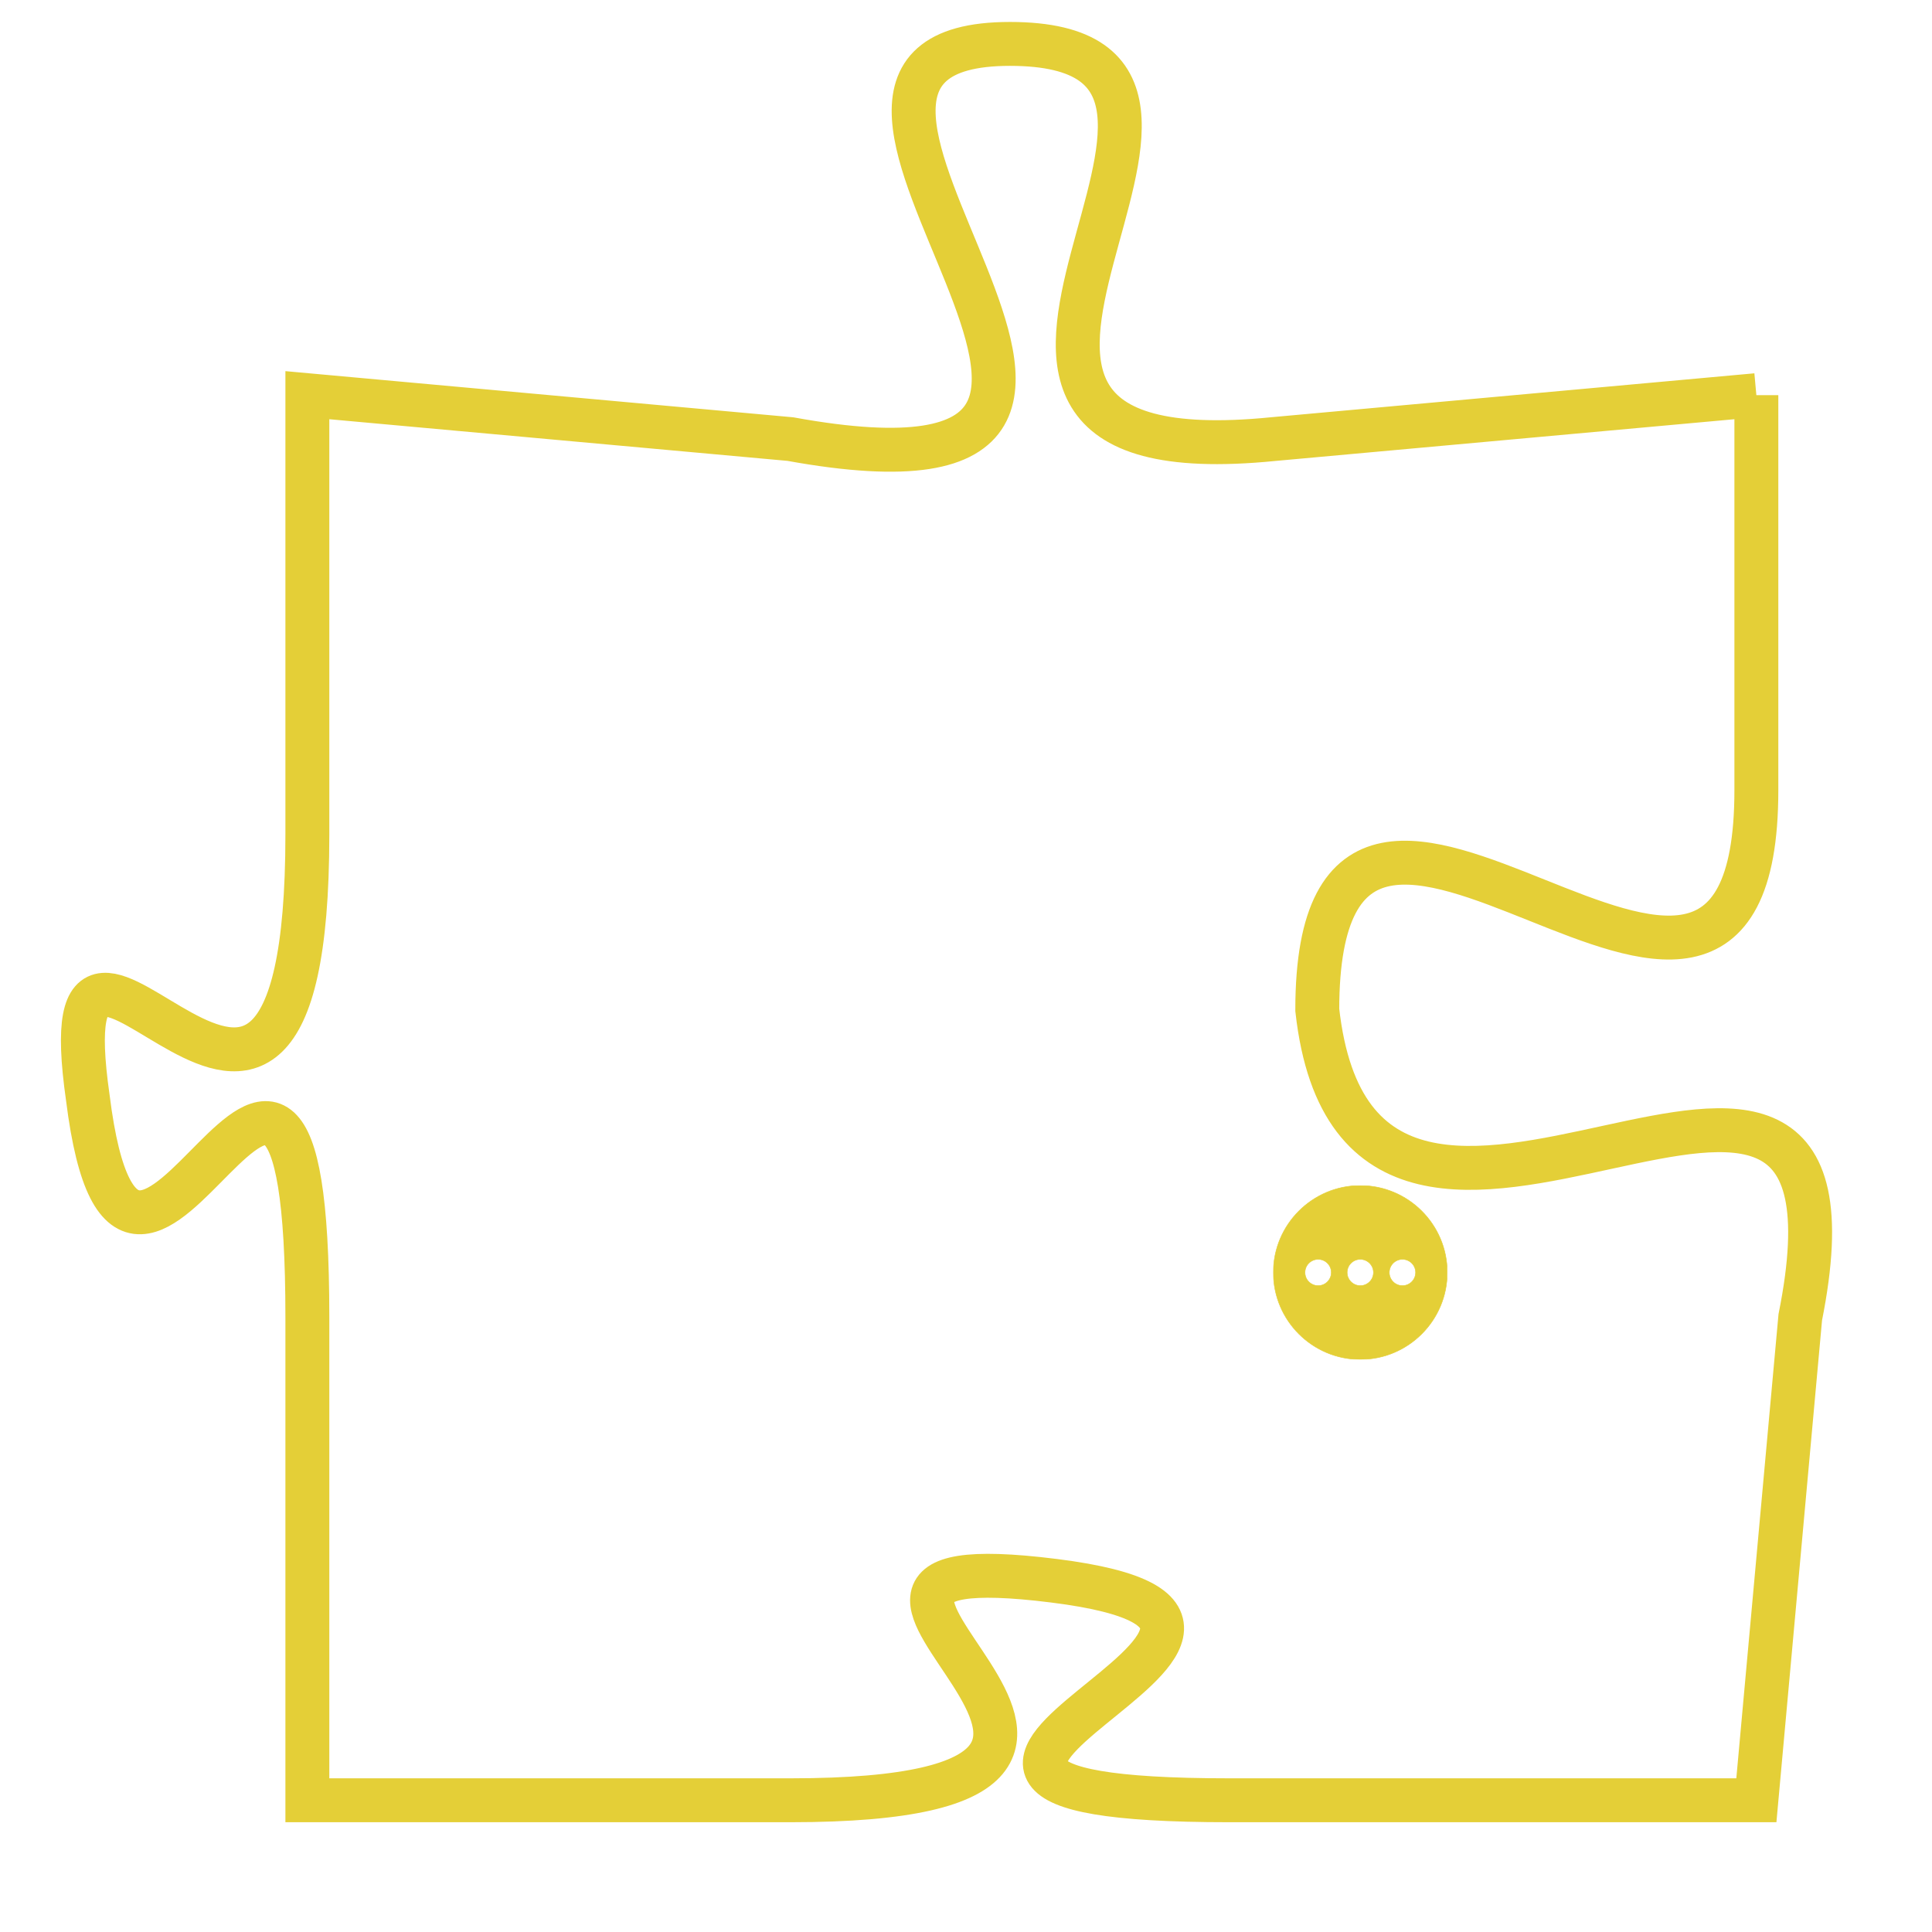 <svg version="1.1" xmlns="http://www.w3.org/2000/svg" xmlns:xlink="http://www.w3.org/1999/xlink" fill="transparent" x="0" y="0" width="350" height="350" preserveAspectRatio="xMinYMin slice"><style type="text/css">.links{fill:transparent;stroke: #E4CF37;}.links:hover{fill:#63D272; opacity:0.4;}</style><defs><g id="allt"><path id="t5828" d="M3597,1408 L3586,1409 C3576,1410 3587,1400 3580,1400 C3573,1400 3586,1411 3575,1409 L3564,1408 3564,1408 L3564,1418 C3564,1429 3558,1417 3559,1424 C3560,1432 3564,1418 3564,1429 L3564,1440 3564,1440 L3575,1440 C3586,1440 3573,1434 3581,1435 C3589,1436 3574,1440 3585,1440 L3597,1440 3597,1440 L3598,1429 C3600,1419 3588,1431 3587,1422 C3587,1413 3597,1426 3597,1417 L3597,1408"/></g><clipPath id="c" clipRule="evenodd" fill="transparent"><use href="#t5828"/></clipPath></defs><svg viewBox="3557 1399 44 42" preserveAspectRatio="xMinYMin meet"><svg width="4380" height="2430"><g><image crossorigin="anonymous" x="0" y="0" href="https://nftpuzzle.license-token.com/assets/completepuzzle.svg" width="100%" height="100%" /><g class="links"><use href="#t5828"/></g></g></svg><svg x="3586" y="1426" height="9%" width="9%" viewBox="0 0 330 330"><g><a xlink:href="https://nftpuzzle.license-token.com/" class="links"><title>See the most innovative NFT based token software licensing project</title><path fill="#E4CF37" id="more" d="M165,0C74.019,0,0,74.019,0,165s74.019,165,165,165s165-74.019,165-165S255.981,0,165,0z M85,190 c-13.785,0-25-11.215-25-25s11.215-25,25-25s25,11.215,25,25S98.785,190,85,190z M165,190c-13.785,0-25-11.215-25-25 s11.215-25,25-25s25,11.215,25,25S178.785,190,165,190z M245,190c-13.785,0-25-11.215-25-25s11.215-25,25-25 c13.785,0,25,11.215,25,25S258.785,190,245,190z"></path></a></g></svg></svg></svg>